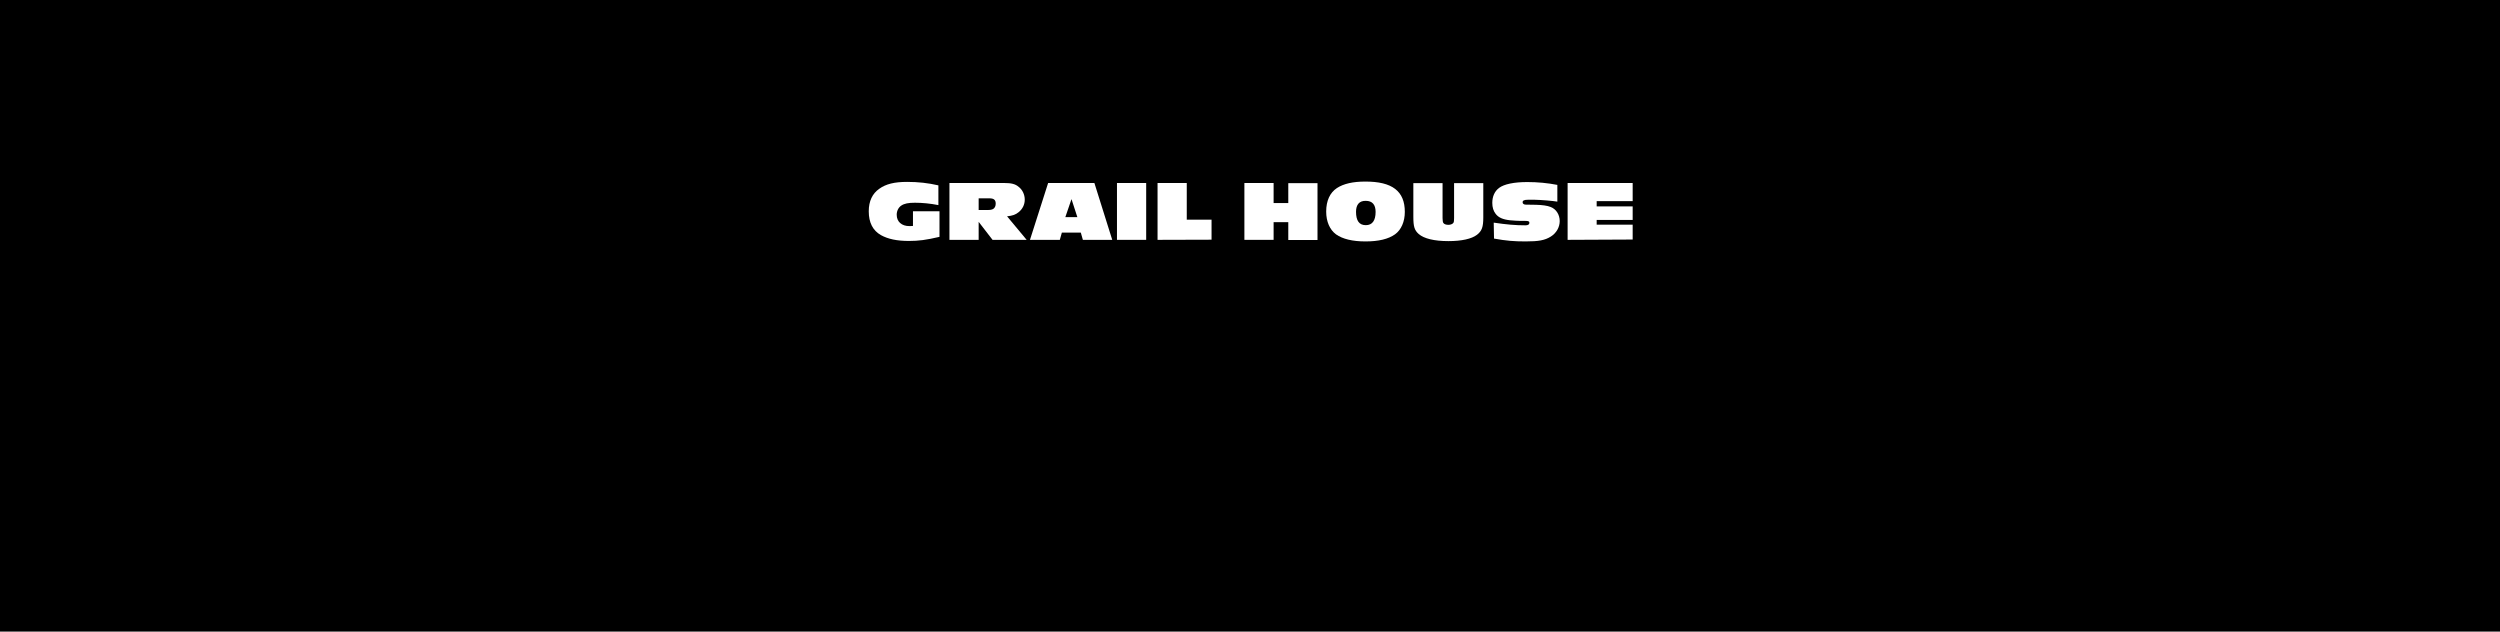 <?xml version="1.0" encoding="utf-8"?>
<!-- Generator: Adobe Illustrator 24.2.1, SVG Export Plug-In . SVG Version: 6.00 Build 0)  -->
<svg version="1.1" id="Layer_1" xmlns="http://www.w3.org/2000/svg" xmlns:xlink="http://www.w3.org/1999/xlink" x="0px" y="0px"
	 viewBox="0 0 1583.3 400" style="enable-background:new 0 0 1583.3 400;" xml:space="preserve">
<style type="text/css">
	.st0{fill:#FFFFFF;}
</style>
<rect y="0" width="1583.3" height="400"/>
<g>
	<path class="st0" d="M595,150c-8.5,2-13.2,2.6-19.4,2.6c-7.5,0-13.2-1.2-17.7-3.7c-5.1-2.9-7.7-7.9-7.7-15.1
		c0-6.4,2.3-11.2,6.6-14.2c4.3-3.1,9.7-4.4,17.7-4.4c7,0,13.3,0.7,19.8,2.2v12.5c-5-1-10.2-1.5-14.8-1.5c-4.2,0-6.8,0.5-8.7,1.8
		c-1.8,1.2-2.9,3.4-2.9,5.8c0,4.4,3.1,7.2,8.1,7.2c0.5,0,1.4,0,2.2-0.1v-9.3H595L595,150L595,150z"/>
	<path class="st0" d="M628.6,151.9l-8.8-11.4v11.4h-18.5v-36h34.7c4.4,0,7,0.6,9.1,2.4c2.4,1.8,3.9,4.9,3.9,8.1c0,3.2-1.4,6-3.9,8
		c-2,1.6-3.8,2.2-7.3,2.6l12.4,14.9H628.6z M625.4,133c1.9,0,2.6-0.2,3.5-0.6c1.1-0.6,1.7-1.9,1.7-3.4c0-2.4-1.1-3.4-4.1-3.4h-6.7
		v7.4L625.4,133L625.4,133z"/>
	<path class="st0" d="M685.8,151.9l-1.3-4.6h-12l-1.3,4.6h-18.9l11.5-36h29.3l11.3,36H685.8z M678.6,126.1l-3.9,11.4h7.6
		L678.6,126.1z"/>
	<path class="st0" d="M707.4,151.9v-36h18.5v36H707.4z"/>
	<path class="st0" d="M733.1,151.9v-36h18.5v23.2h15.7v12.7L733.1,151.9L733.1,151.9z"/>
	<path class="st0" d="M815.9,151.9v-11.2h-9.3v11.2h-18.5v-36h18.5v12.7h9.3V116h18.5v36H815.9z"/>
	<path class="st0" d="M889.7,134.2c0,6.2-2.3,11.4-6.2,14.2c-4.2,3-10.4,4.5-18.7,4.5c-8.2,0-14.5-1.5-18.7-4.5
		c-3.9-2.9-6.2-8-6.2-14.4c0-6.9,2.4-12,6.8-14.9c4.3-2.8,10.3-4.1,17.8-4.1C881.8,114.9,889.7,121.1,889.7,134.2z M858.8,134.1
		c0,5.7,2,8.5,6.2,8.5c4.1,0,6.2-2.9,6.2-8.4c0-4.6-2.1-7-6.2-7C860.9,127.1,858.8,129.6,858.8,134.1z"/>
	<path class="st0" d="M913.6,116v22.1c0,1.7,0.2,2.6,0.5,3.1c0.5,0.8,1.8,1.2,3.2,1.2c1.3,0,2.6-0.5,3.1-1.2
		c0.4-0.5,0.5-1.4,0.5-3.1V116h18.5v21.7c0,6.1-0.9,8.6-4,11c-3.4,2.6-9.7,4-18.1,4c-9,0-15.5-1.6-18.8-4.5
		c-2.7-2.4-3.4-4.7-3.4-10.9V116L913.6,116L913.6,116z"/>
	<path class="st0" d="M946,141c8.1,1.2,13.7,1.7,20.1,1.7c1.6,0,2.5-0.5,2.5-1.6c0-0.9-0.6-1.2-2.5-1.2h-3c-1.5,0-4.7-0.2-6.8-0.4
		c-4.5-0.5-7.3-1.7-9.1-4.1c-1.4-1.8-2.1-4.1-2.1-6.9c0-4.1,1.5-7.4,4.3-9.5c3.2-2.4,9.5-3.7,17.9-3.7c6.4,0,12.9,0.6,19,1.8v10.6
		c-2.8-0.5-10.1-1.1-14.5-1.2h-4c-2.5,0-3.5,0.5-3.5,1.6c0,0.9,0.8,1.5,2,1.5l6.5,0.1c3.7,0.1,7.2,0.5,9.3,1.4
		c3.4,1.3,5.7,4.8,5.7,8.9c0,3.9-2.1,7.6-5.6,9.8c-3.8,2.4-7.8,3.1-16,3.1c-7.3,0-12.2-0.4-20-1.8L946,141L946,141z"/>
	<path class="st0" d="M992.8,151.9v-36h41.2v11.5h-22.8v3.3h22.8v8.6h-22.8v3h22.8v9.4L992.8,151.9L992.8,151.9z"/>
</g>
</svg>

